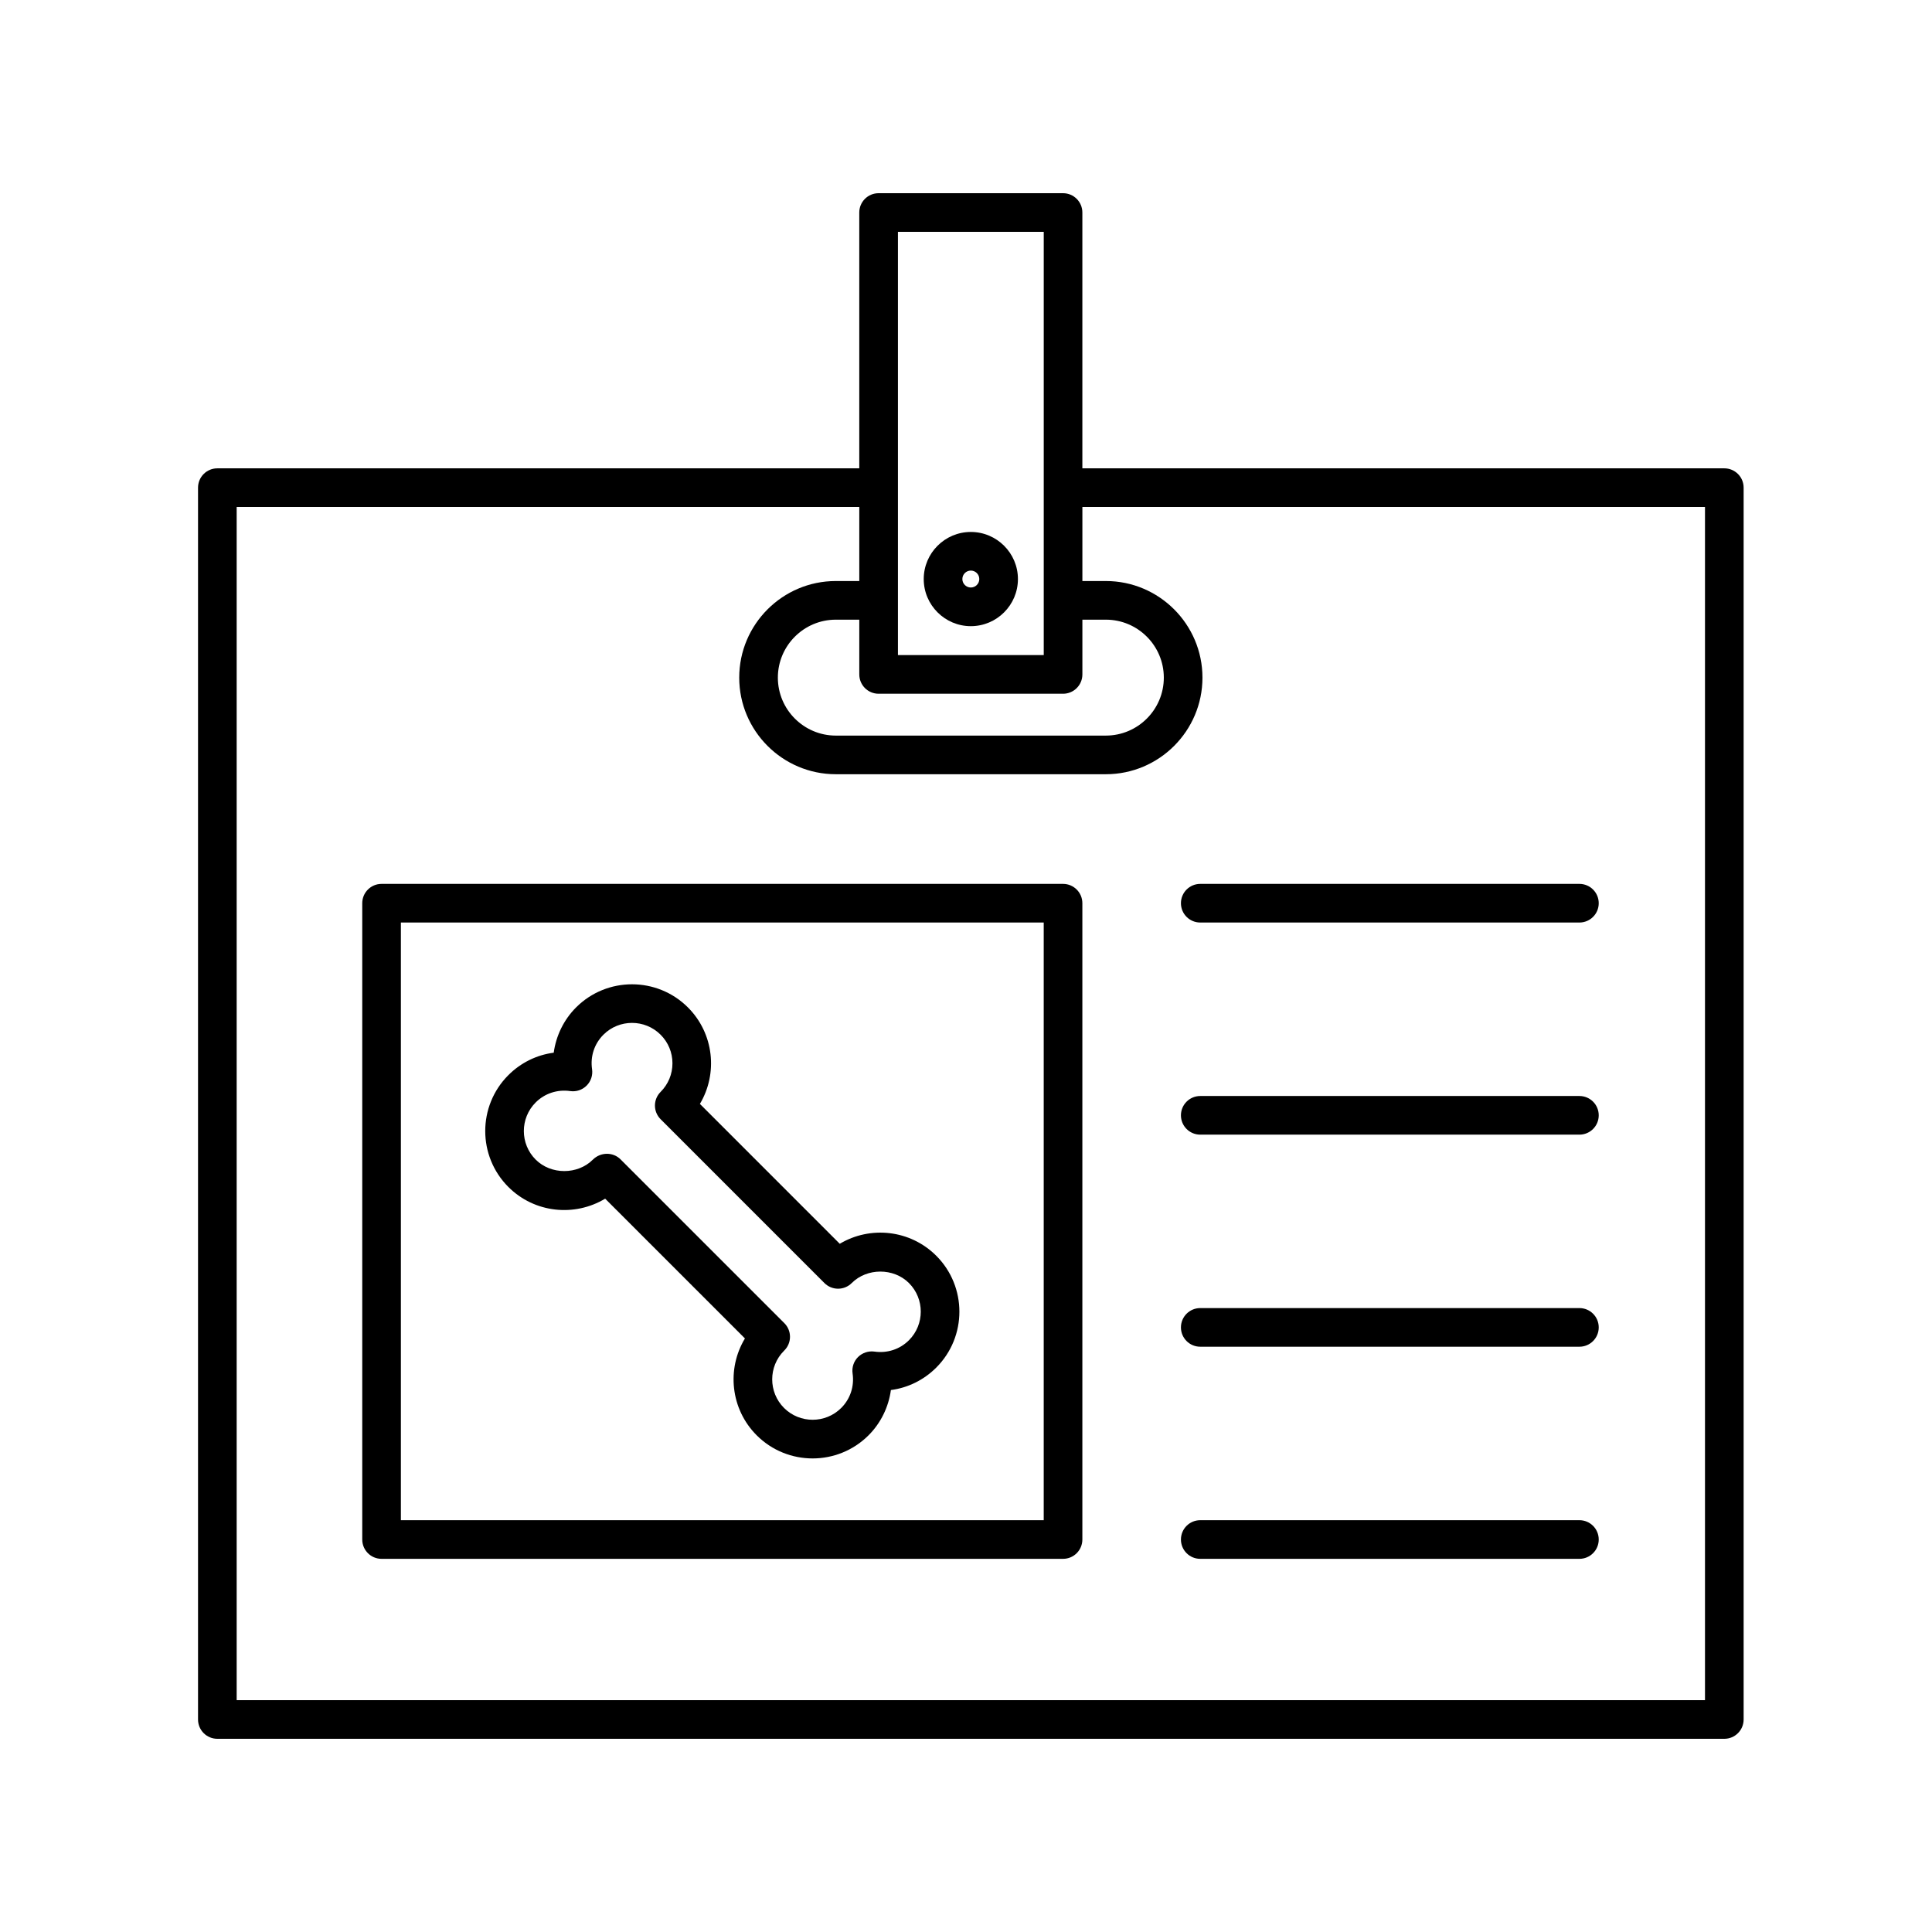 <?xml version="1.0" encoding="utf-8"?>
<!-- Generator: Adobe Illustrator 24.2.1, SVG Export Plug-In . SVG Version: 6.00 Build 0)  -->
<svg version="1.1" id="Layer_1" xmlns="http://www.w3.org/2000/svg" xmlns:xlink="http://www.w3.org/1999/xlink" x="0px" y="0px"
	 viewBox="0 0 100 100" enable-background="new 0 0 100 100" xml:space="preserve">
<path d="M89.25,24.241H56.023V11c0-0.553-0.447-1-1-1h-9.547c-0.553,0-1,0.447-1,1v13.241H11.25c-0.553,0-1,0.447-1,1V89
	c0,0.553,0.447,1,1,1h78c0.553,0,1-0.447,1-1V25.241C90.25,24.688,89.803,24.241,89.25,24.241z M45.477,35.908h9.547
	c0.553,0,1-0.447,1-1v-2.834h1.215c1.654,0,3,1.346,3,3s-1.346,3-3,3H43.262c-1.654,0-3-1.346-3-3s1.346-3,3-3h1.215v2.834
	C44.477,35.461,44.924,35.908,45.477,35.908z M46.477,12h7.547v21.908h-7.547V12z M88.25,88h-76V26.241h32.227v3.833h-1.215
	c-2.757,0-5,2.243-5,5s2.243,5,5,5h13.977c2.757,0,5-2.243,5-5s-2.243-5-5-5h-1.215v-3.833H88.25V88z"/>
<path d="M50.25,27.534c-1.344,0-2.438,1.094-2.438,2.438s1.094,2.438,2.438,2.438s2.438-1.094,2.438-2.438
	S51.594,27.534,50.25,27.534z M50.25,30.409c-0.241,0-0.438-0.196-0.438-0.438s0.196-0.438,0.438-0.438s0.438,0.196,0.438,0.438
	S50.491,30.409,50.25,30.409z"/>
<path d="M61.125,46.75c0,0.553,0.447,1,1,1H81.75c0.553,0,1-0.447,1-1s-0.447-1-1-1H62.125C61.572,45.75,61.125,46.197,61.125,46.75
	z"/>
<path d="M81.75,56.729H62.125c-0.553,0-1,0.447-1,1s0.447,1,1,1H81.75c0.553,0,1-0.447,1-1S82.303,56.729,81.75,56.729z"/>
<path d="M81.75,67.706H62.125c-0.553,0-1,0.447-1,1s0.447,1,1,1H81.75c0.553,0,1-0.447,1-1S82.303,67.706,81.75,67.706z"/>
<path d="M81.75,78.685H62.125c-0.553,0-1,0.447-1,1s0.447,1,1,1H81.75c0.553,0,1-0.447,1-1S82.303,78.685,81.75,78.685z"/>
<path d="M55.023,45.75H19.75c-0.553,0-1,0.447-1,1v32.935c0,0.553,0.447,1,1,1h35.273c0.553,0,1-0.447,1-1V46.75
	C56.023,46.197,55.576,45.75,55.023,45.75z M54.023,78.685H20.75V47.75h33.273V78.685z"/>
<path d="M31.323,62.043l7.235,7.235c-0.952,1.573-0.749,3.655,0.608,5.013c0.798,0.798,1.847,1.197,2.895,1.197
	s2.097-0.399,2.895-1.197c0.636-0.635,1.037-1.465,1.157-2.343c0.88-0.115,1.7-0.515,2.348-1.162c1.596-1.596,1.596-4.192,0-5.788
	c-1.352-1.352-3.422-1.559-4.995-0.62l-7.239-7.24c0.938-1.572,0.732-3.643-0.62-4.994c-1.596-1.596-4.193-1.596-5.789,0
	c-0.636,0.636-1.037,1.465-1.157,2.343c-0.88,0.115-1.7,0.515-2.348,1.162c-1.596,1.596-1.596,4.192,0,5.788
	C27.665,62.789,29.74,62.996,31.323,62.043z M27.727,57.062c0.471-0.47,1.123-0.682,1.785-0.588c0.313,0.046,0.628-0.06,0.851-0.282
	c0.224-0.224,0.328-0.539,0.282-0.852c-0.097-0.663,0.117-1.313,0.587-1.783c0.816-0.816,2.145-0.816,2.961,0
	c0.396,0.396,0.613,0.921,0.613,1.479c0,0.56-0.218,1.085-0.613,1.48c-0.391,0.391-0.391,1.023,0,1.414l8.479,8.48
	c0.188,0.188,0.441,0.293,0.707,0.293s0.52-0.105,0.707-0.293c0.791-0.791,2.17-0.791,2.961,0c0.816,0.816,0.816,2.144,0,2.96
	c-0.471,0.47-1.121,0.682-1.784,0.588c-0.31-0.044-0.628,0.061-0.851,0.282c-0.224,0.223-0.328,0.538-0.282,0.851
	c0.096,0.664-0.118,1.314-0.588,1.784c-0.816,0.816-2.145,0.816-2.961,0s-0.816-2.144,0-2.96l0.016-0.016
	c0.188-0.188,0.293-0.441,0.293-0.707s-0.105-0.52-0.293-0.707l-8.48-8.479c-0.191-0.191-0.445-0.286-0.7-0.286
	c-0.264,0-0.529,0.102-0.729,0.301c-0.791,0.791-2.17,0.791-2.961,0C26.91,59.206,26.91,57.879,27.727,57.062z"/>
</svg>
